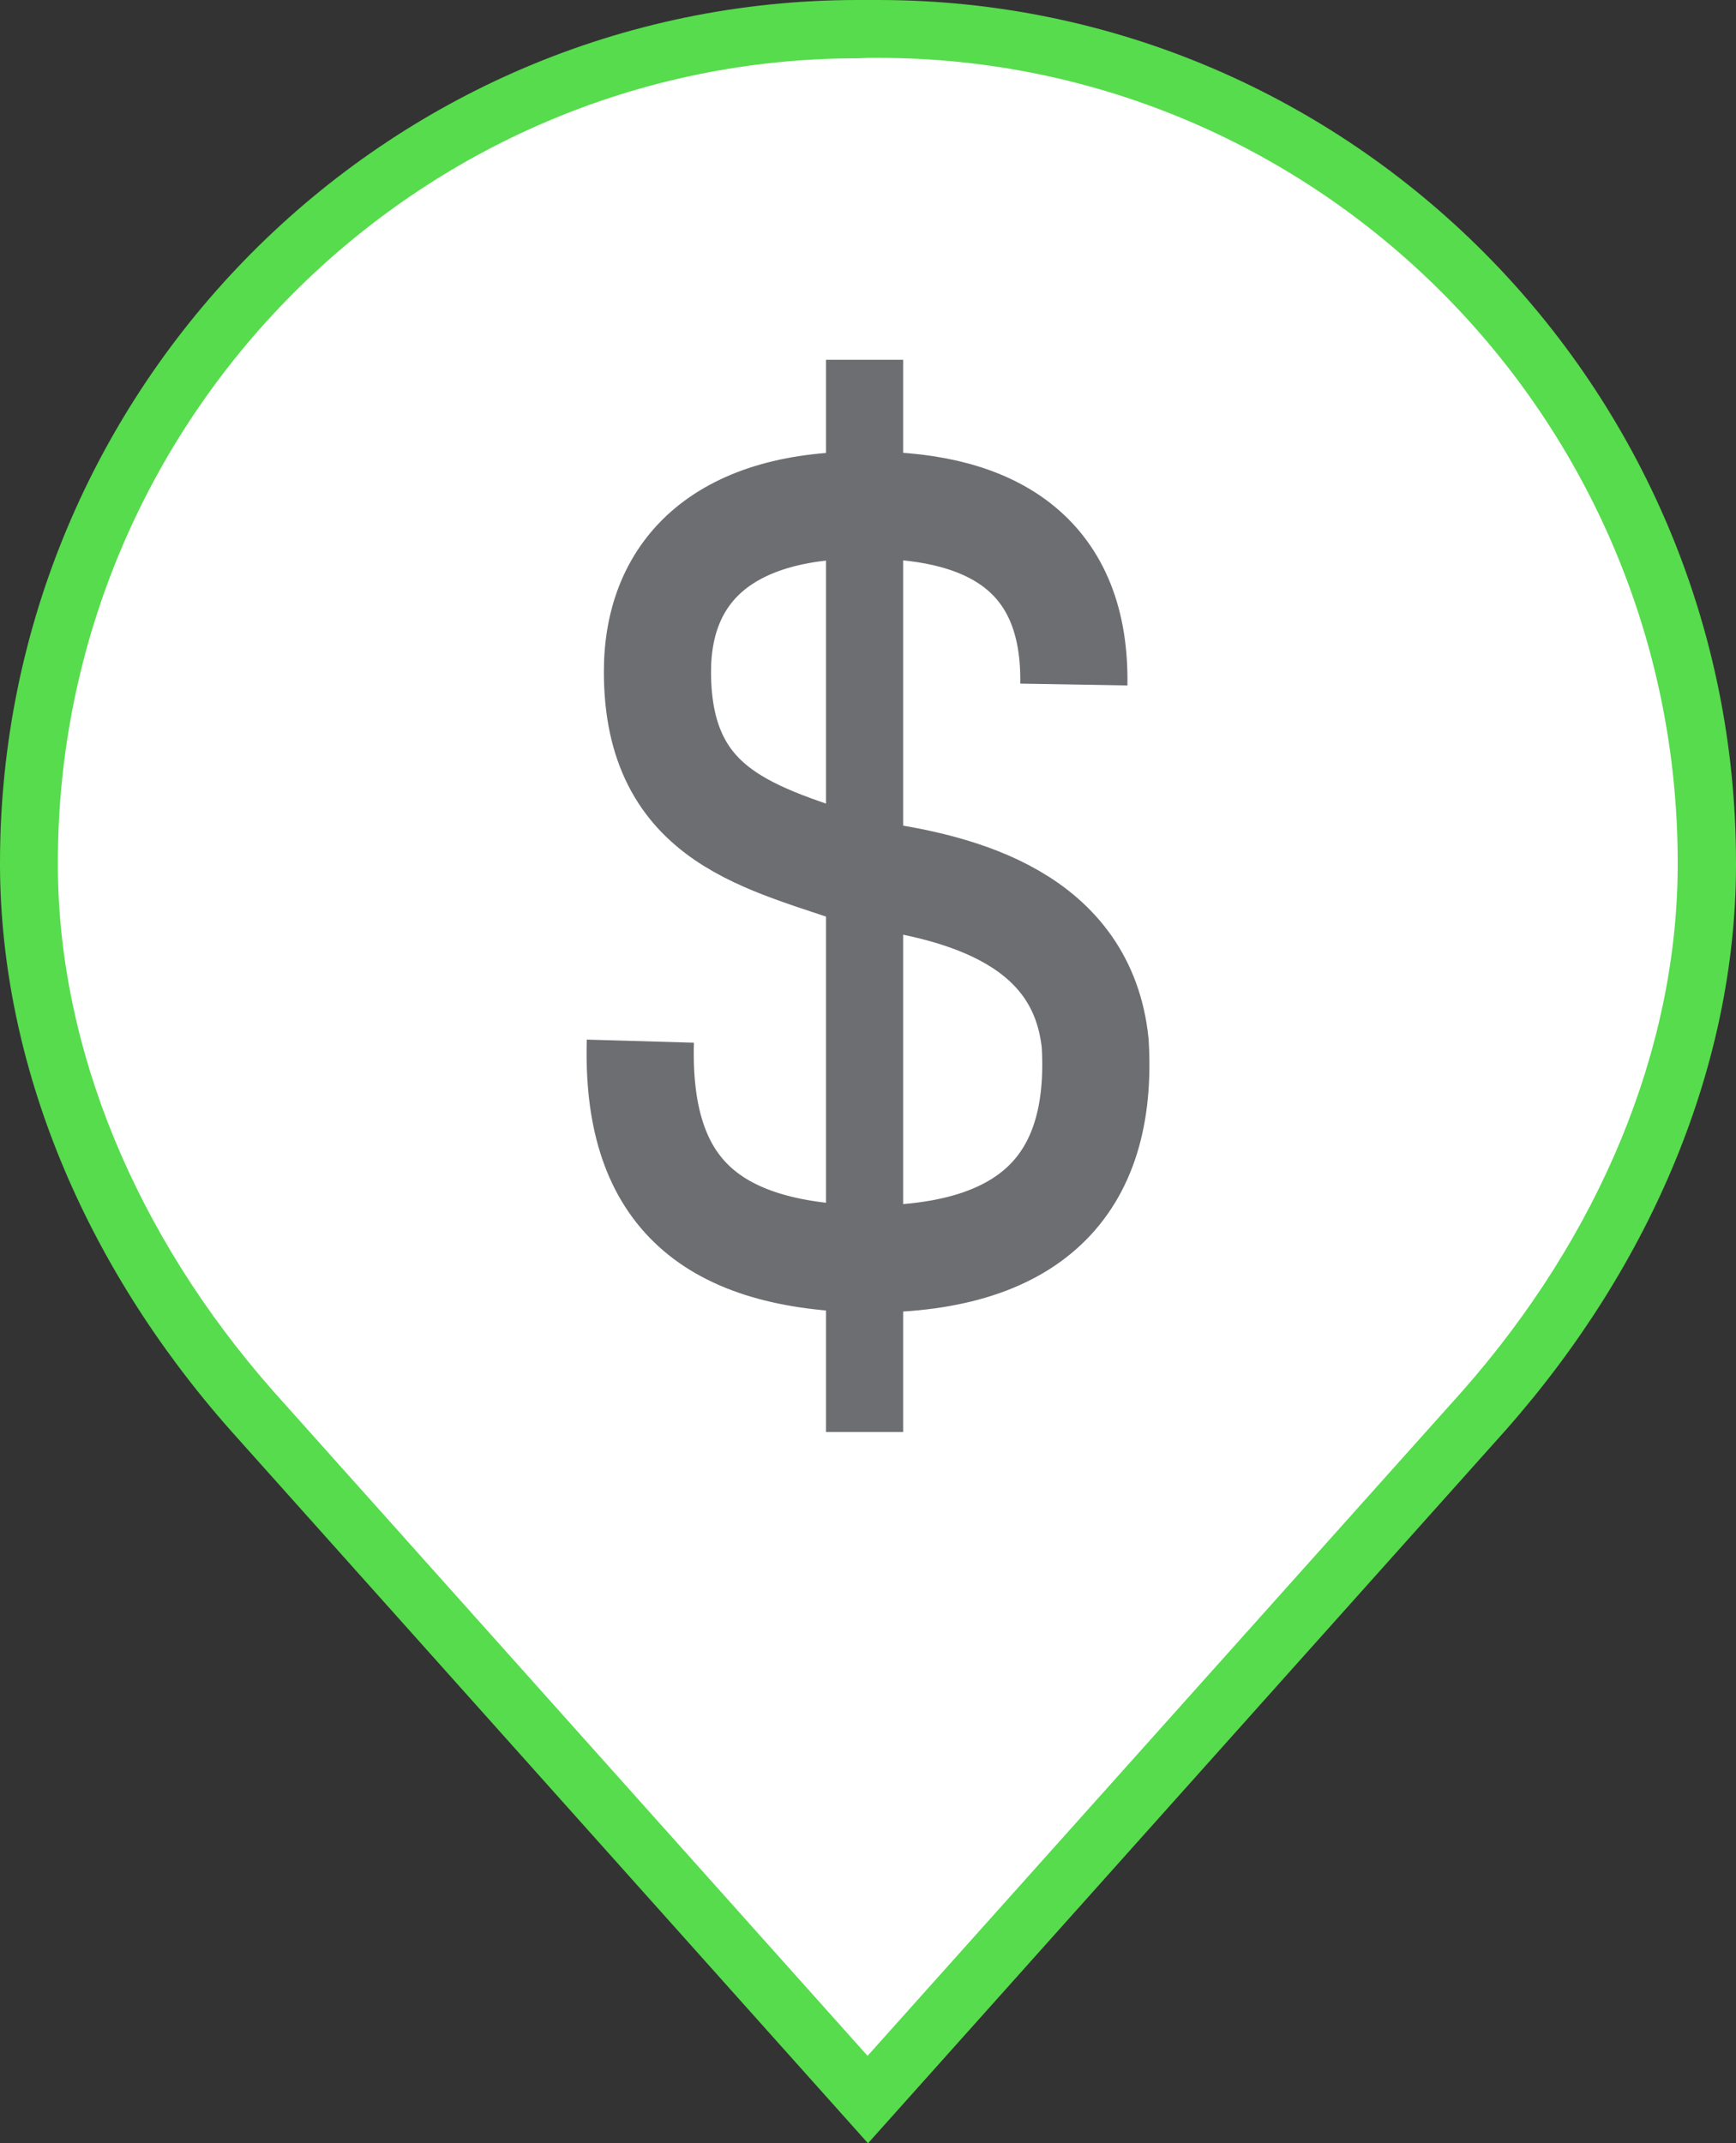 <?xml version="1.0" encoding="UTF-8" standalone="no"?>
<!-- Generator: Adobe Illustrator 19.2.1, SVG Export Plug-In . SVG Version: 6.00 Build 0)  -->

<svg
   xmlns:dc="http://purl.org/dc/elements/1.1/"
   xmlns:cc="http://creativecommons.org/ns#"
   xmlns:rdf="http://www.w3.org/1999/02/22-rdf-syntax-ns#"
   xmlns:svg="http://www.w3.org/2000/svg"
   xmlns="http://www.w3.org/2000/svg"
   xmlns:sodipodi="http://sodipodi.sourceforge.net/DTD/sodipodi-0.dtd"
   xmlns:inkscape="http://www.inkscape.org/namespaces/inkscape"
   version="1.1"
   x="0px"
   y="0px"
   viewBox="0 0 405 500"
   style="enable-background:new 0 0 405 500;"
   xml:space="preserve"
   id="svg2"
   inkscape:version="0.91 r13725"
   sodipodi:docname="Icones_Hikster_39.svg"><rect x="0" y="0" width="405" height="500" fill="#333333" stroke="none"/><defs
     id="defs42" /><sodipodi:namedview
     pagecolor="#ffffff"
     bordercolor="#666666"
     borderopacity="1"
     objecttolerance="10"
     gridtolerance="10"
     guidetolerance="10"
     inkscape:pageopacity="0"
     inkscape:pageshadow="2"
     inkscape:window-width="1920"
     inkscape:window-height="1017"
     id="namedview40"
     showgrid="false"
     inkscape:zoom="0.70710678"
     inkscape:cx="-114.23729"
     inkscape:cy="250"
     inkscape:window-x="3192"
     inkscape:window-y="-8"
     inkscape:window-maximized="1"
     inkscape:current-layer="svg2" /><style
     type="text/css"
     id="style4">
	.st0{fill:#FFFFFF;}
	.st1{fill:#56DC4C;}
	.st2{fill:#6D6E72;}
	.st3{fill:none;stroke:#6D6E72;stroke-width:1.134;stroke-linecap:round;stroke-linejoin:round;stroke-miterlimit:10;}
	.st4{fill:#575D60;}
</style><g
     id="Calque_2" /><g
     id="g4735"><g
       id="g7"><path
         class="st0"
         d="m 204.9,6.8 c -0.8,0 -1.6,0 -2.4,0 -0.8,0 -1.6,0 -2.4,0 C 93,6.8 6.8,93.8 6.8,201.2 c 0,0.4 0,0.7 0,1.1 0.3,47 21,91.6 52,126.8 L 202.5,489.8 346.2,329.1 c 31.1,-35.2 51.8,-79.8 52,-126.8 0,-0.4 0,-0.7 0,-1.1 C 398.2,93.8 312,6.8 204.9,6.8 Z"
         id="path9"
         inkscape:connector-curvature="0"
         style="fill:#ffffff" /><path
         class="st1"
         d="M 202.5,500 53.8,333.7 C 19.3,294.7 0.3,248.1 0,202.4 l 0,-1.1 C 0,90.3 89.8,0 200.1,0 l 2.5,0 2.3,0 C 315.2,0 405,90.3 405,201.2 l 0,1.2 c -0.2,45.6 -19.3,92.2 -53.7,131.2 L 202.5,500 Z M 200.1,13.6 C 97.2,13.6 13.5,97.8 13.5,201.2 l 0,1.1 c 0.2,42.3 18.1,85.8 50.3,122.3 l 138.6,155 138.7,-155 c 32.2,-36.5 50.1,-79.9 50.3,-122.3 l 0,-1.1 C 391.4,97.7 307.7,13.5 204.9,13.5 l -2.3,0 -2.5,0.1 z"
         id="path11"
         inkscape:connector-curvature="0"
         style="fill:#56dc4c" /></g><g
       id="g4731"><path
         d="m 149.394,242.886 c -0.996,34.373 15.443,49.816 51.808,50.812 38.856,0.498 56.292,-16.937 54.299,-50.314 -2.989,-28.893 -30.886,-36.365 -52.804,-39.354 -23.911,-8.469 -49.317,-12.454 -49.317,-47.325 0,-23.911 15.941,-39.354 49.317,-38.856 29.889,0 48.321,12.454 47.823,41.845"
         style="fill:none;fill-opacity:1;stroke:#6d6e72;stroke-width:25;stroke-opacity:1;stroke-miterlimit:4;stroke-dasharray:none"
         id="path4139"
         inkscape:connector-curvature="0" /><path
         d="m 201.701,83.934 0,250.133"
         style="fill:none;fill-opacity:1;stroke:#6d6e72;stroke-width:18;stroke-opacity:1;stroke-miterlimit:4;stroke-dasharray:none"
         id="path4141"
         inkscape:connector-curvature="0" /></g></g></svg>